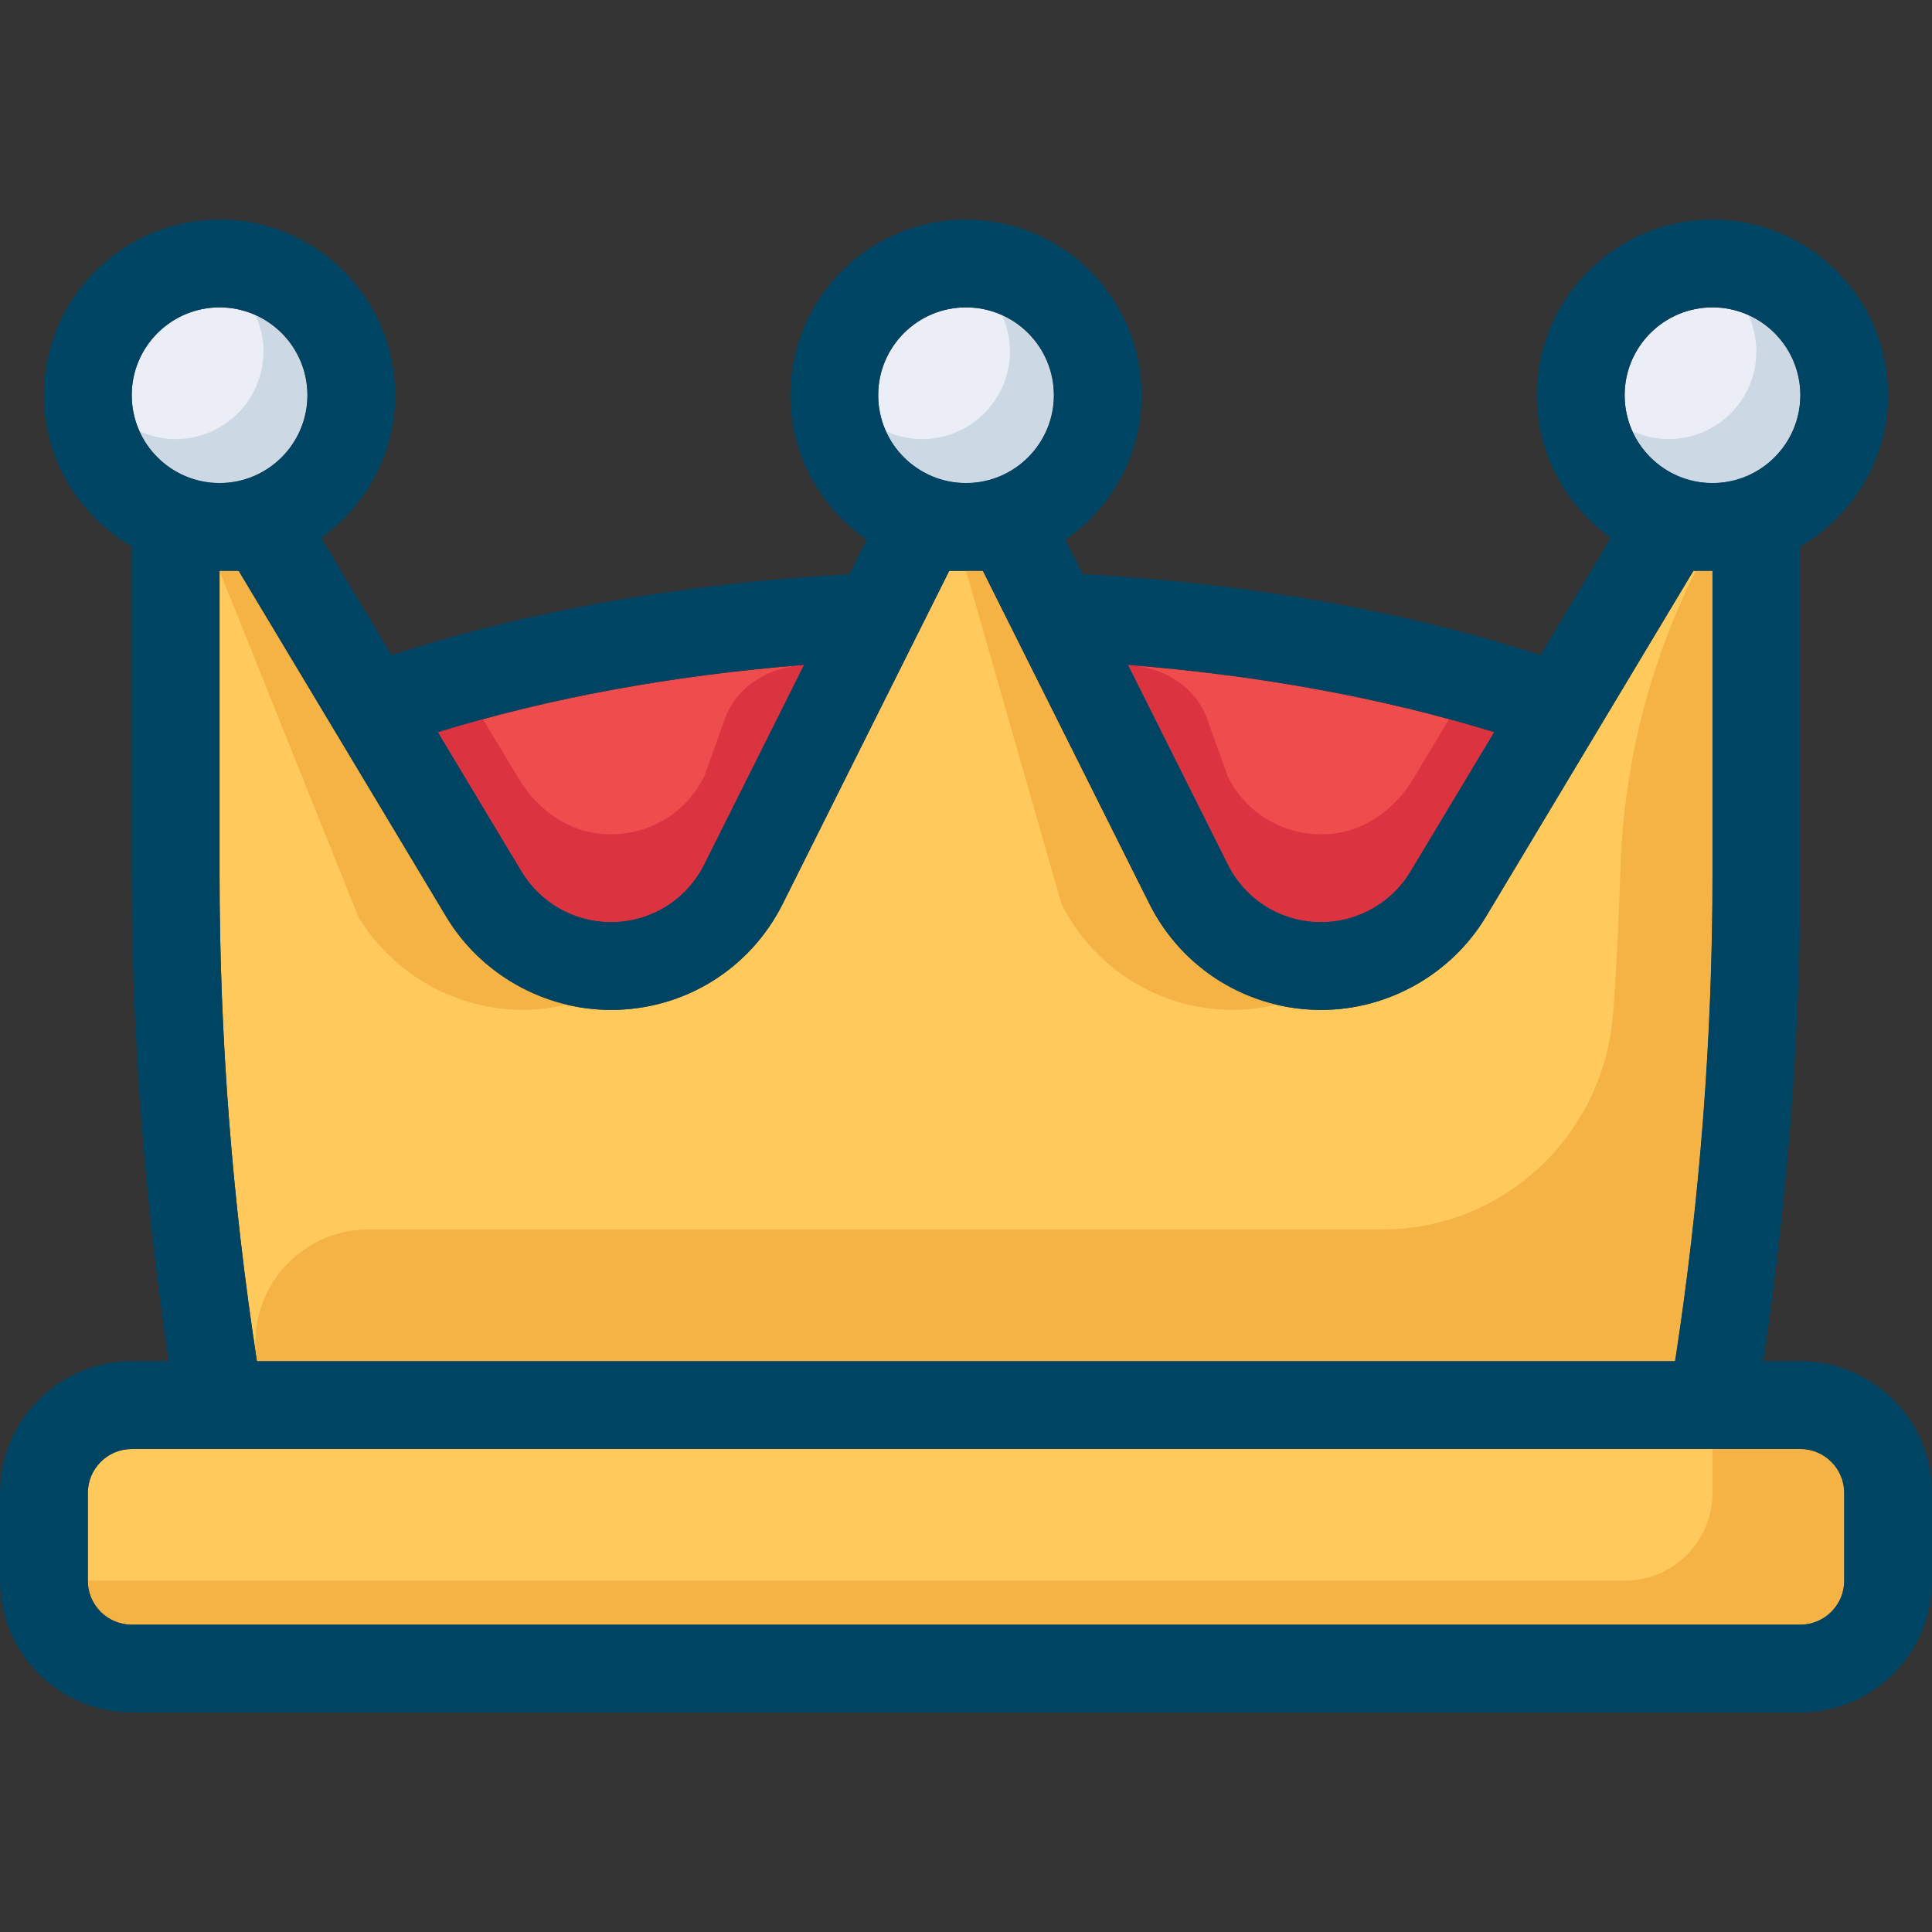 <?xml version="1.0" encoding="iso-8859-1"?>
<!-- Generator: Adobe Illustrator 21.0.0, SVG Export Plug-In . SVG Version: 6.00 Build 0)  -->
<svg version="1.1" xmlns="http://www.w3.org/2000/svg" xmlns:xlink="http://www.w3.org/1999/xlink" x="0px" y="0px"
	 viewBox="0 0 44 44" style="enable-background:new 0 0 44 44;" xml:space="preserve">
<rect x="0" y="0" width="44" height="44" fill="#333333" stroke="none"/>
<g id="page_x5F_settings">
</g>
<g id="pc_x5F_report">
</g>
<g id="chat">
</g>
<g id="marketing">
</g>
<g id="analytics">
</g>
<g id="search_1_">
</g>
<g id="funnel">
</g>
<g id="tag">
</g>
<g id="eye_x5F_tracking">
</g>
<g id="report">
</g>
<g id="localisation">
</g>
<g id="mobile">
</g>
<g id="intenet">
</g>
<g id="pie_x5F_chart">
</g>
<g id="page_x5F_search">
</g>
<g id="code">
</g>
<g id="code_x5F_check">
</g>
<g id="link">
</g>
<g id="monetisation">
</g>
<g id="connection">
</g>
<g id="server">
</g>
<g id="white_x5F_hat">
</g>
<g id="ppk">
</g>
<g id="page_x5F_test">
</g>
<g id="money">
</g>
<g id="page_x5F_quality">
</g>
<g id="page_x5F_speed">
</g>
<g id="money_x5F_bag">
</g>
<g id="trolley">
</g>
<g id="adaptive">
</g>
<g id="console">
</g>
<g id="briefcase">
</g>
<g id="cloud">
</g>
<g id="chess">
</g>
<g id="stopwatch">
</g>
<g id="test">
</g>
<g id="user">
</g>
<g id="social">
</g>
<g id="like">
</g>
<g id="crown">
	<g>
		<path style="fill:#FFC95C;" d="M3,37h38c0.551,0,1-0.449,1-1v-2c0-0.551-0.449-1-1-1H3c-0.551,0-1,0.449-1,1v2
			C2,36.551,2.449,37,3,37z"/>
		<path style="fill:#FFC95C;" d="M13.913,23c-1.529,0-2.967-0.814-3.754-2.125L5.434,13H5v6.919C5,23.618,5.287,27.341,5.852,31
			h32.296C38.713,27.34,39,23.617,39,19.919L39,13h-0.434l-4.725,7.875C33.055,22.186,31.616,23,30.087,23
			c-1.669,0-3.169-0.927-3.916-2.42L22.382,13h-0.765l-3.79,7.58C17.082,22.073,15.582,23,13.913,23z"/>
		<g>
			<g>
				<path style="fill:#F4B344;" d="M28.088,23c0.34,0,0.675-0.046,1-0.124c-1.251-0.291-2.323-1.11-2.916-2.296L22.382,13H22
					l2.172,7.58C24.918,22.073,26.419,23,28.088,23z"/>
			</g>
			<g>
				<path style="fill:#F4B344;" d="M11.912,23c0.343,0,0.676-0.048,1-0.124c-1.135-0.27-2.142-0.982-2.754-2.001L5.434,13H5
					l3.158,7.875C8.946,22.186,10.385,23,11.912,23z"/>
			</g>
		</g>
		<g>
			<g>
				<path style="fill:#F4B344;" d="M38.618,13L38.618,13c-1.047,2.094-1.631,4.388-1.712,6.727
					c-0.043,1.253-0.101,2.564-0.174,3.412C36.496,25.88,34.228,28,31.478,28H8.394c-1.58,0-2.788,1.409-2.546,2.97L5.853,31h32.295
					C38.714,27.343,39,23.619,39,19.919V13H38.618z"/>
			</g>
		</g>
		<circle style="fill:#EBEEF7;" cx="22" cy="9" r="2"/>
		<circle style="fill:#EBEEF7;" cx="5" cy="9" r="2"/>
		<circle style="fill:#EBEEF7;" cx="39" cy="9" r="2"/>
		<g>
			<path style="fill:#CCD9E4;" d="M39.82,7.18C39.933,7.431,40,7.707,40,8c0,1.105-0.895,2-2,2c-0.293,0-0.569-0.067-0.82-0.18
				C37.493,10.515,38.189,11,39,11c1.105,0,2-0.895,2-2C41,8.188,40.515,7.493,39.82,7.18z"/>
		</g>
		<g>
			<path style="fill:#CCD9E4;" d="M22.82,7.18C22.933,7.431,23,7.707,23,8c0,1.105-0.895,2-2,2c-0.293,0-0.569-0.067-0.82-0.18
				C20.493,10.515,21.189,11,22,11c1.105,0,2-0.895,2-2C24,8.188,23.515,7.493,22.82,7.18z"/>
		</g>
		<g>
			<path style="fill:#CCD9E4;" d="M5.82,7.18C5.933,7.431,6,7.707,6,8c0,1.105-0.895,2-2,2c-0.293,0-0.569-0.067-0.82-0.18
				C3.493,10.515,4.189,11,5,11c1.105,0,2-0.895,2-2C7,8.188,6.515,7.493,5.82,7.18z"/>
		</g>
		<g>
			<path style="fill:#F4B344;" d="M41,33h-2v1c0,1.105-0.895,2-2,2H2c0,0.551,0.448,1,1,1h38c0.552,0,1-0.448,1-1v-2
				C42,33.448,41.552,33,41,33z"/>
		</g>
		<path style="fill:#EF4C4E;" d="M16.037,19.686l2.275-4.543c-2.992,0.236-5.828,0.757-8.338,1.533l1.906,3.169
			C12.306,20.558,13.084,21,13.913,21C14.821,21,15.635,20.497,16.037,19.686z"/>
		<g>
			<path style="fill:#DB3440;" d="M16.037,17.686c-0.44,0.886-1.371,1.405-2.379,1.301c-0.773-0.079-1.441-0.582-1.841-1.247
				l-0.82-1.362c-0.345,0.094-0.69,0.194-1.024,0.298l1.843,3.064c0.442,0.754,1.068,1.168,1.841,1.247
				c1.008,0.104,1.94-0.415,2.379-1.301l2.275-4.543c-0.004,0-0.007,0.001-0.011,0.001c-0.802,0.052-1.527,0.485-1.798,1.242
				L16.037,17.686z"/>
		</g>
		<path style="fill:#EF4C4E;" d="M25.688,15.142l2.273,4.54C28.365,20.497,29.179,21,30.087,21c0.828,0,1.606-0.442,2.032-1.153
			l1.908-3.171C31.516,15.899,28.68,15.378,25.688,15.142z"/>
		<g>
			<path style="fill:#DB3440;" d="M27.963,17.686c0.44,0.886,1.371,1.405,2.379,1.301c0.773-0.079,1.441-0.582,1.841-1.247
				l0.819-1.362c0.345,0.094,0.691,0.195,1.024,0.298l-1.843,3.064c-0.391,0.729-1.068,1.168-1.841,1.247
				c-1.008,0.104-1.94-0.415-2.379-1.301l-2.275-4.543c0.004,0,0.007,0.001,0.011,0.001c0.802,0.052,1.527,0.485,1.798,1.242
				L27.963,17.686z"/>
		</g>
		<path style="fill:#004463;" d="M41,31h-0.844C40.707,27.337,41,23.617,41,19.919l0-7.476c1.19-0.694,2-1.97,2-3.443
			c0-2.206-1.794-4-4-4s-4,1.794-4,4c0,1.341,0.669,2.523,1.684,3.249l-1.602,2.67c-3.093-1.008-6.666-1.639-10.425-1.842
			l-0.393-0.786C25.311,11.569,26,10.365,26,9c0-2.206-1.794-4-4-4s-4,1.794-4,4c0,1.365,0.689,2.569,1.736,3.292l-0.393,0.786
			c-3.759,0.203-7.332,0.834-10.425,1.842l-1.602-2.67C8.331,11.523,9,10.341,9,9c0-2.206-1.794-4-4-4S1,6.794,1,9
			c0,1.474,0.81,2.75,2,3.444v7.475C3,23.618,3.294,27.337,3.844,31H3c-1.654,0-3,1.346-3,3v2c0,1.654,1.346,3,3,3h38
			c1.654,0,3-1.346,3-3v-2C44,32.346,42.654,31,41,31z M39,7c1.103,0,2,0.897,2,2s-0.897,2-2,2s-2-0.897-2-2S37.897,7,39,7z
			 M34.026,16.675v0.004l-1.9,3.167C31.699,20.558,30.918,21,30.087,21c-0.906,0-1.721-0.503-2.126-1.314l-2.271-4.543
			C28.681,15.378,31.517,15.899,34.026,16.675z M22,7c1.103,0,2,0.897,2,2s-0.897,2-2,2s-2-0.897-2-2S20.897,7,22,7z M9.974,16.675
			c2.51-0.776,5.346-1.297,8.337-1.533l-2.271,4.543C15.634,20.497,14.819,21,13.913,21c-0.831,0-1.612-0.442-2.039-1.154
			l-1.9-3.167V16.675z M5,7c1.103,0,2,0.897,2,2s-0.897,2-2,2s-2-0.897-2-2S3.897,7,5,7z M5.434,13l4.725,7.875
			C10.945,22.186,12.384,23,13.913,23c1.669,0,3.169-0.927,3.916-2.42l3.79-7.58h0.765l3.79,7.58c0.747,1.493,2.247,2.42,3.916,2.42
			c1.529,0,2.967-0.814,3.754-2.125L38.566,13H39l0,6.919c0,3.698-0.287,7.421-0.852,11.081H5.852C5.287,27.341,5,23.618,5,19.919
			V13H5.434z M42,36c0,0.551-0.449,1-1,1H3c-0.551,0-1-0.449-1-1v-2c0-0.551,0.449-1,1-1h38c0.551,0,1,0.449,1,1V36z"/>
	</g>
</g>
<g id="target">
</g>
<g id="images">
</g>
<g id="calendar">
</g>
<g id="newspaper">
</g>
<g id="pencil">
</g>
<g id="email">
</g>
<g id="rocket">
</g>
<g id="trophy">
</g>
<g id="shop">
</g>
<g id="support">
</g>
</svg>
